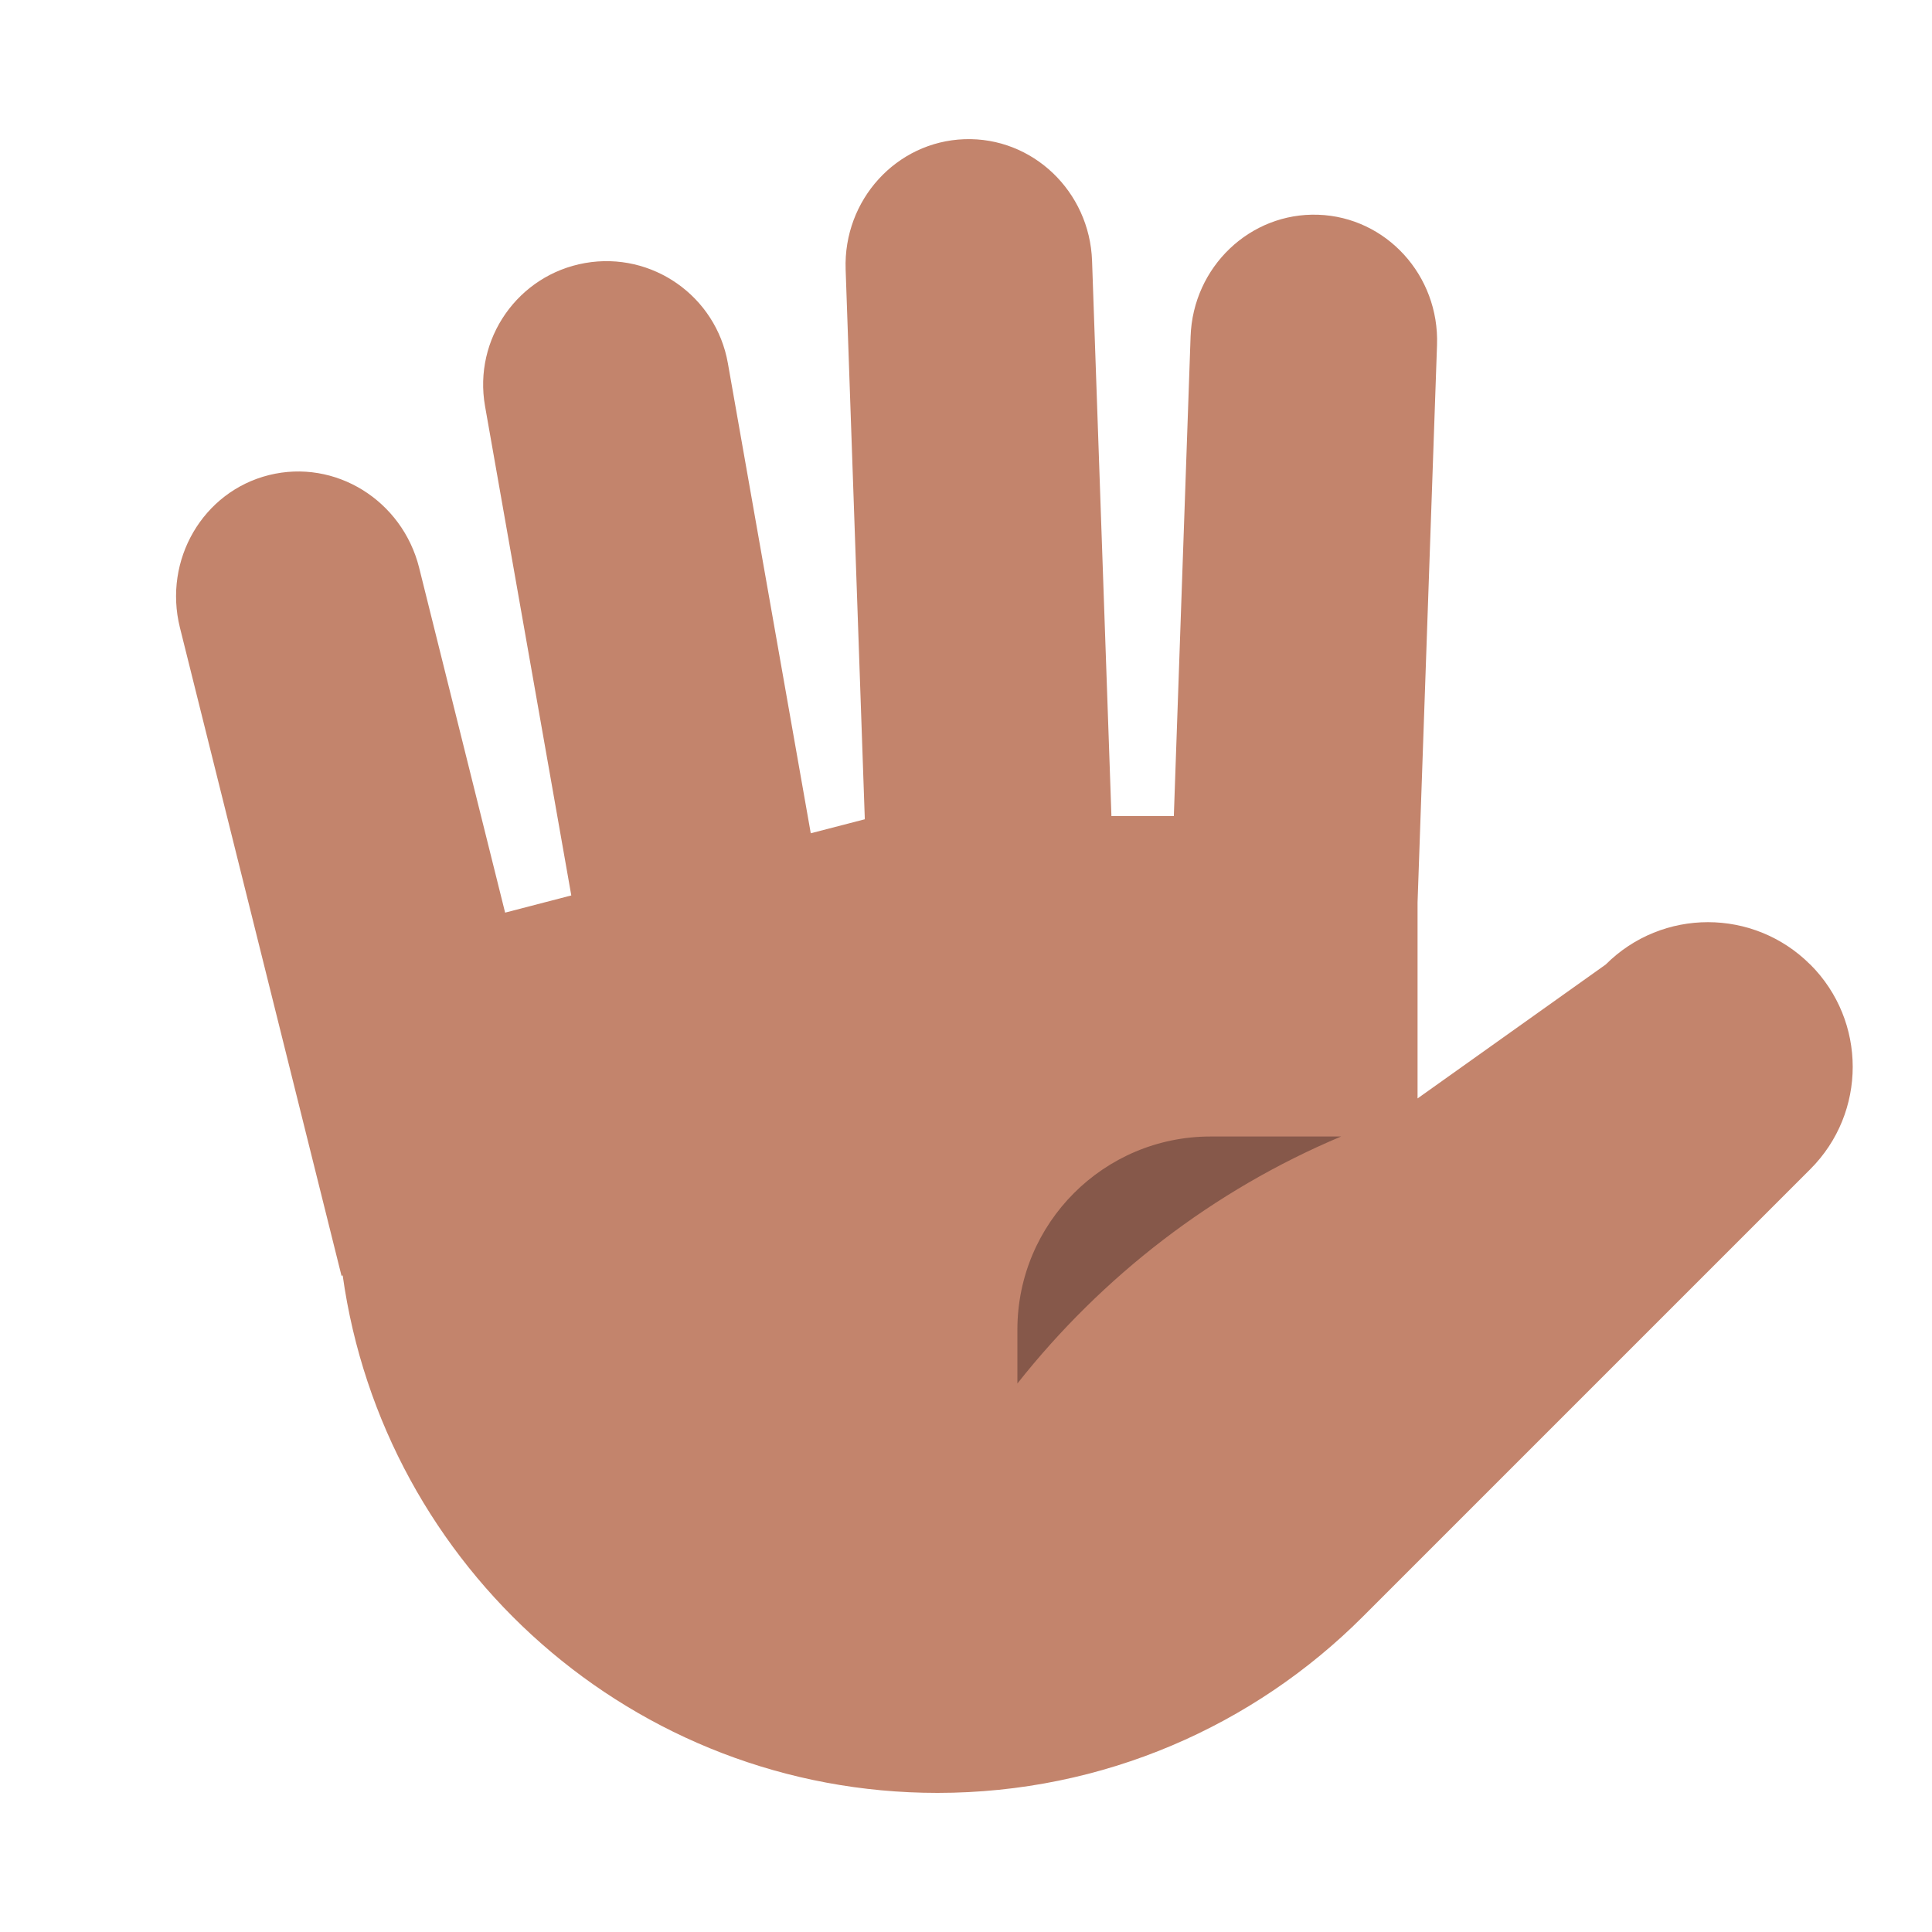 <?xml version="1.0" encoding="UTF-8"?><svg id="Layer_1" xmlns="http://www.w3.org/2000/svg" viewBox="0 0 40 40"><rect width="40" height="40" style="fill:none;"/><path d="M37.479,19.97c-1.17-1.17-3.066-1.17-4.235,0l-3.895,2.772v-4.055l.403-11.542,0-.002c.05-1.44-1.051-2.648-2.46-2.697-1.409-.049-2.592,1.079-2.642,2.519v0h-0l-.347,9.931-1.292-0-.401-11.495c-.05-1.44-1.233-2.568-2.642-2.519-1.409,.049-2.51,1.257-2.46,2.697l.397,11.383-1.119,.29-1.716-9.731c-.245-1.391-1.57-2.32-2.958-2.075-1.388,.245-2.315,1.571-2.07,2.962l1.786,10.131-1.37,.356-1.779-7.136-0-.001c-.35-1.403-1.742-2.263-3.11-1.922-1.368,.341-2.193,1.755-1.844,3.158h-0l3.346,13.421,.024-.009c.846,6.052,6.029,10.714,12.315,10.714,3.438,0,6.551-1.394,8.804-3.647l9.267-9.267c1.17-1.17,1.17-3.066,0-4.236Z" style="fill:#c3846c;"/><path d="M27.766,23.53h-2.702c-2.209,0-4,1.791-4,4v1.114c1.757-2.223,4.053-4,6.702-5.114Z" style="fill:#86584a;"/></svg>